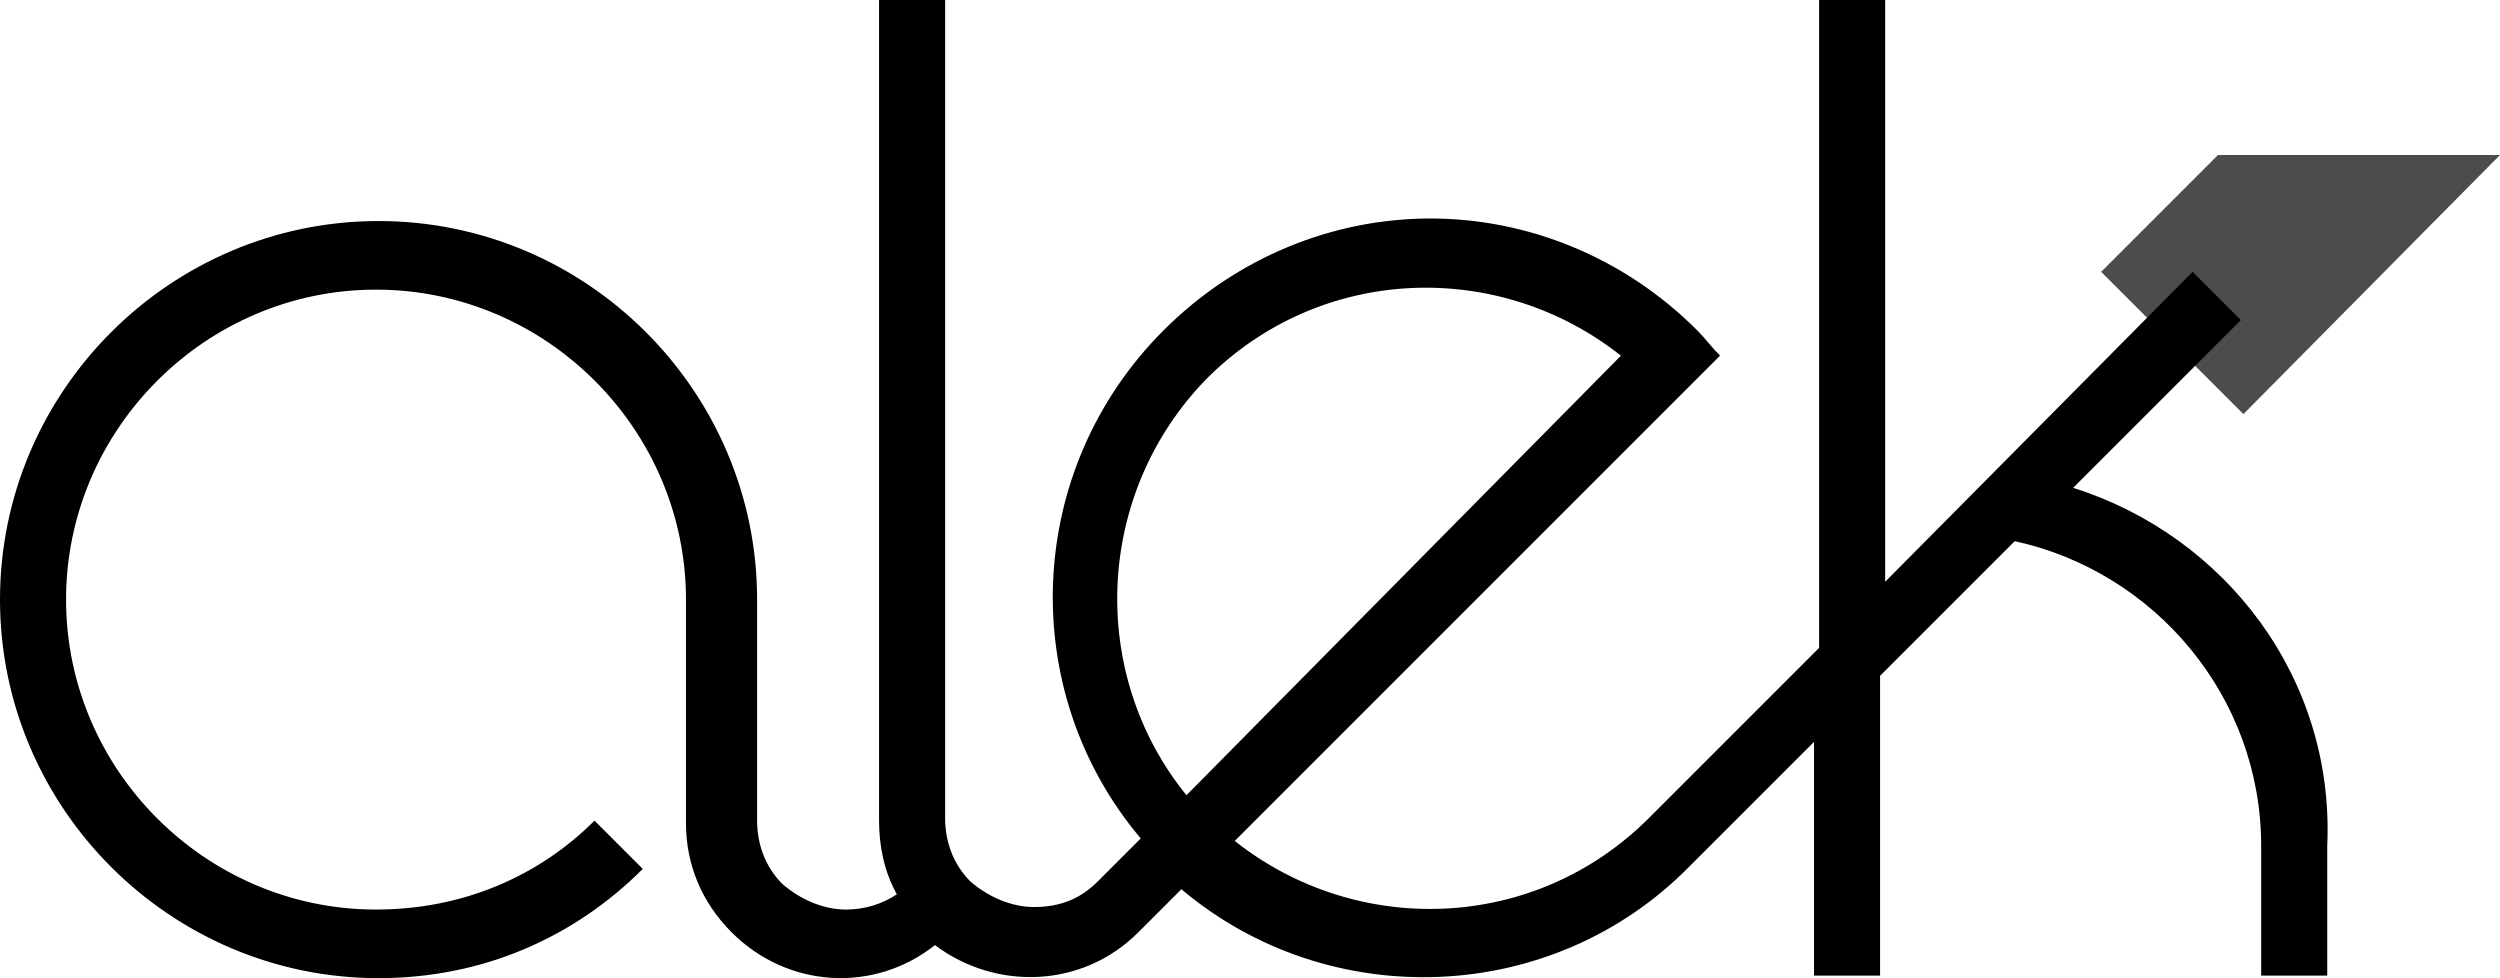 <?xml version="1.0" encoding="utf-8"?>
<!-- Generator: Adobe Illustrator 19.2.1, SVG Export Plug-In . SVG Version: 6.00 Build 0)  -->
<svg version="1.1" id="Calque_1" xmlns="http://www.w3.org/2000/svg" xmlns:xlink="http://www.w3.org/1999/xlink" x="0px" y="0px"
	 width="98.4px" height="38.5px" viewBox="0 0 98.4 38.5" style="enable-background:new 0 0 98.4 38.5;" xml:space="preserve">
<style type="text/css">
	.st0{fill:#0F0D0E;}
	.st1{opacity:0.7;}
</style>
<g>
	<polygon class="st1" points="82.7,10.7 87.3,6.1 98.4,6.1 88.3,16.3 	"/>
	<path d="M81.6,19.2l6.6-6.6l-1.9-1.9L74.2,22.9V0h-2.6v25.5l-6.7,6.7c-4.5,4.5-11.5,4.7-16.3,0.9l0,0l19.1-19.1l0,0
		c-0.3-0.3-0.6-0.7-0.9-1c-2.9-2.9-6.7-4.4-10.5-4.4h0c-3.8,0-7.6,1.5-10.5,4.4c-5.5,5.5-5.8,14.2-0.9,20l-1.7,1.7
		c-0.7,0.7-1.5,1-2.5,1c-0.9,0-1.8-0.4-2.5-1c-0.7-0.7-1-1.6-1-2.5h0V0h-2.6v32.3h0c0,1,0.2,2,0.7,2.9c-0.6,0.4-1.3,0.6-2,0.6
		c-0.9,0-1.8-0.4-2.5-1c-0.7-0.7-1-1.6-1-2.5l0-1.3l0-7.4c0-8.2-6.7-14.9-14.9-14.9C6.7,8.7,0,15.4,0,23.6c0,8.2,6.7,14.9,14.9,14.9
		c4.1,0,7.7-1.6,10.4-4.3l-1.9-1.9c-2.2,2.2-5.2,3.5-8.6,3.5c-6.7,0-12.2-5.5-12.2-12.2s5.5-12.2,12.2-12.2
		c6.7,0,12.2,5.5,12.2,12.2v3.5l0,4l0,1v0.3c0,1.6,0.6,3.1,1.8,4.3c2.2,2.2,5.6,2.4,8,0.5c2.4,1.8,5.8,1.7,8-0.5l1.7-1.7
		c5.8,4.9,14.6,4.6,20-0.9l4.9-4.9v9.2h2.6V26.6l5.3-5.3c5.5,1.2,9.7,6.1,9.7,12v5.1h2.6v-5.1C91.9,26.7,87.6,21.1,81.6,19.2z
		 M47.5,14.9c4.5-4.5,11.5-4.7,16.3-0.9L46.7,31.3C42.8,26.5,43.1,19.4,47.5,14.9z"/>
</g>
</svg>
